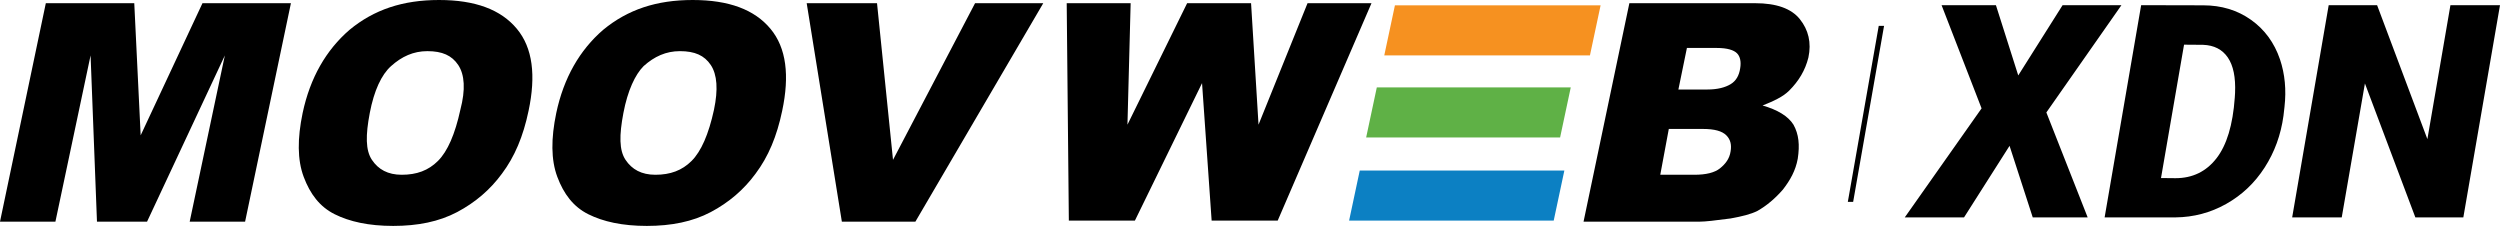 <?xml version="1.0" encoding="UTF-8"?>
<svg viewBox="0 0 483 44" version="1.1" xmlns="http://www.w3.org/2000/svg" xmlns:xlink="http://www.w3.org/1999/xlink">
    <!-- Generator: Sketch 54.1 (76490) - https://sketchapp.com -->
    <title>Group 2</title>
    <desc>Created with Sketch.</desc>
    <g id="Page-1" stroke="none" stroke-width="1" fill="none" fill-rule="evenodd">
        <g id="logo_full-copy" transform="translate(-25, -15)" fill-rule="nonzero">
            <g id="Group-2" transform="translate(25, 15)">
                <g id="moovweb_dark">
                    <g id="Group" fill="#000000">
                        <polygon id="Path" points="8.853 0.618 25.941 0.618 27.176 26.147 39.118 0.618 56.206 0.618 47.353 42.824 36.647 42.824 43.441 10.706 28.412 42.824 18.735 42.824 17.5 10.706 10.706 42.824 0 42.824"></polygon>
                        <path d="M58.471,21.824 C59.912,15.029 63,9.676 67.529,5.765 C72.265,1.853 77.824,0 84.824,0 C91.824,0 96.765,1.853 99.853,5.559 C102.941,9.265 103.559,14.618 102.118,21.412 C101.088,26.353 99.441,30.265 96.971,33.559 C94.706,36.647 91.824,39.118 88.324,40.971 C84.824,42.824 80.706,43.647 75.971,43.647 C71.235,43.647 67.529,42.824 64.647,41.382 C61.765,39.941 59.912,37.471 58.676,34.176 C57.441,30.882 57.441,26.765 58.471,21.824 Z M71.441,21.824 C70.618,26.147 70.618,29.029 71.853,30.882 C73.088,32.735 74.941,33.765 77.618,33.765 C80.5,33.765 82.765,32.941 84.618,31.088 C86.471,29.235 87.912,25.941 88.941,21.206 C89.971,17.294 89.765,14.412 88.529,12.559 C87.294,10.706 85.441,9.882 82.559,9.882 C79.882,9.882 77.618,10.912 75.559,12.765 C73.706,14.412 72.265,17.5 71.441,21.824 Z" id="Shape"></path>
                        <path d="M107.471,21.824 C108.912,15.029 112,9.676 116.529,5.765 C121.265,1.853 126.824,0 133.824,0 C140.824,0 145.765,1.853 148.853,5.559 C151.941,9.265 152.559,14.618 151.118,21.412 C150.088,26.353 148.441,30.265 145.971,33.559 C143.706,36.647 140.824,39.118 137.324,40.971 C133.824,42.824 129.706,43.647 124.971,43.647 C120.235,43.647 116.529,42.824 113.647,41.382 C110.765,39.941 108.912,37.471 107.676,34.176 C106.441,30.882 106.441,26.765 107.471,21.824 Z M120.441,21.824 C119.618,26.147 119.618,29.029 120.853,30.882 C122.088,32.735 123.941,33.765 126.618,33.765 C129.5,33.765 131.765,32.941 133.618,31.088 C135.471,29.235 136.912,25.941 137.941,21.206 C138.765,17.294 138.559,14.412 137.324,12.559 C136.088,10.706 134.235,9.882 131.353,9.882 C128.676,9.882 126.412,10.912 124.353,12.765 C122.706,14.412 121.265,17.5 120.441,21.824 Z" id="Shape"></path>
                        <polygon id="Path" points="155.853 0.618 169.441 0.618 172.529 30.882 188.382 0.618 201.559 0.618 176.853 42.824 162.647 42.824"></polygon>
                        <polygon id="Path" points="206.088 0.618 218.441 0.618 217.824 24.088 229.353 0.618 241.706 0.618 243.147 24.088 252.618 0.618 264.971 0.618 246.853 42.618 234.088 42.618 232.235 16.059 219.265 42.618 206.5 42.618"></polygon>
                        <path d="M314.794,0.618 L339.088,0.618 C343.206,0.618 346.088,1.647 347.735,3.706 C349.382,5.765 350,8.235 349.382,11.118 C348.765,13.588 347.529,15.647 345.676,17.5 C344.441,18.735 342.588,19.559 340.529,20.382 C343.412,21.206 345.471,22.441 346.5,24.088 C347.529,25.941 347.735,28 347.324,30.676 C346.912,32.941 345.882,34.794 344.441,36.647 C343,38.294 341.353,39.735 339.5,40.765 C338.265,41.382 336.618,41.794 334.353,42.206 C331.265,42.618 329.412,42.824 328.382,42.824 L305.941,42.824 L314.794,0.618 Z M324.265,17.294 L329.824,17.294 C331.882,17.294 333.324,16.882 334.353,16.265 C335.382,15.647 336,14.618 336.206,13.176 C336.412,11.941 336.206,10.912 335.588,10.294 C334.971,9.676 333.735,9.265 331.676,9.265 L325.912,9.265 L324.265,17.294 Z M320.765,33.765 L327.353,33.765 C329.618,33.765 331.265,33.353 332.294,32.529 C333.324,31.706 334.147,30.676 334.353,29.235 C334.559,28 334.353,26.971 333.529,26.147 C332.706,25.324 331.265,24.912 329,24.912 L322.412,24.912 L320.765,33.765 Z" id="Shape"></path>
                    </g>
                    <g id="Group" transform="translate(259.412, 0)">
                        <polygon id="Path" fill="#0C80C3" points="1.235 42.618 40.765 42.618 42.824 32.941 3.294 32.941"></polygon>
                        <polygon id="Path" fill="#5FB146" points="44.059 16.882 6.588 16.882 4.529 26.559 42 26.559"></polygon>
                        <polygon id="Path" fill="#F69120" points="8.029 10.706 47.765 10.706 49.824 1.029 10.088 1.029"></polygon>
                    </g>
                </g>
                <polygon id="Line" fill="#000000" points="362.971 5 357 39 358.029 39 364 5"></polygon>
                <path d="M389.925,14.573 L398.493,1 L409.861,1 L395.357,21.725 L403.337,42 L392.725,42 L388.245,28.174 L379.452,42 L368,42 L382.841,20.937 L375.112,1 L385.613,1 L389.925,14.573 Z M406.613,42 L413.67,1 L425.654,1.028 C429.182,1.028 432.262,1.962 434.894,3.83 C437.526,5.698 439.393,8.246 440.495,11.475 C441.447,14.31 441.736,17.37 441.363,20.655 L441.167,22.373 C440.663,26.052 439.449,29.385 437.526,32.37 C435.604,35.354 433.13,37.696 430.106,39.395 C427.082,41.094 423.815,41.962 420.306,42 L406.613,42 Z M421.958,8.631 L417.506,34.397 L420.306,34.425 C423.591,34.425 426.228,33.149 428.216,30.595 C430.204,28.042 431.385,24.138 431.758,18.881 L431.814,17.952 C431.945,14.948 431.478,12.667 430.414,11.109 C429.35,9.551 427.754,8.734 425.626,8.659 L421.958,8.631 Z M475.916,42 L466.647,42 L456.903,16.122 L452.423,42 L442.847,42 L449.903,1 L459.255,1 L468.972,26.878 L473.424,1 L483,1 L475.916,42 Z" id="XDN" fill="#000000"></path>
            </g>
        </g>
    </g>
</svg>